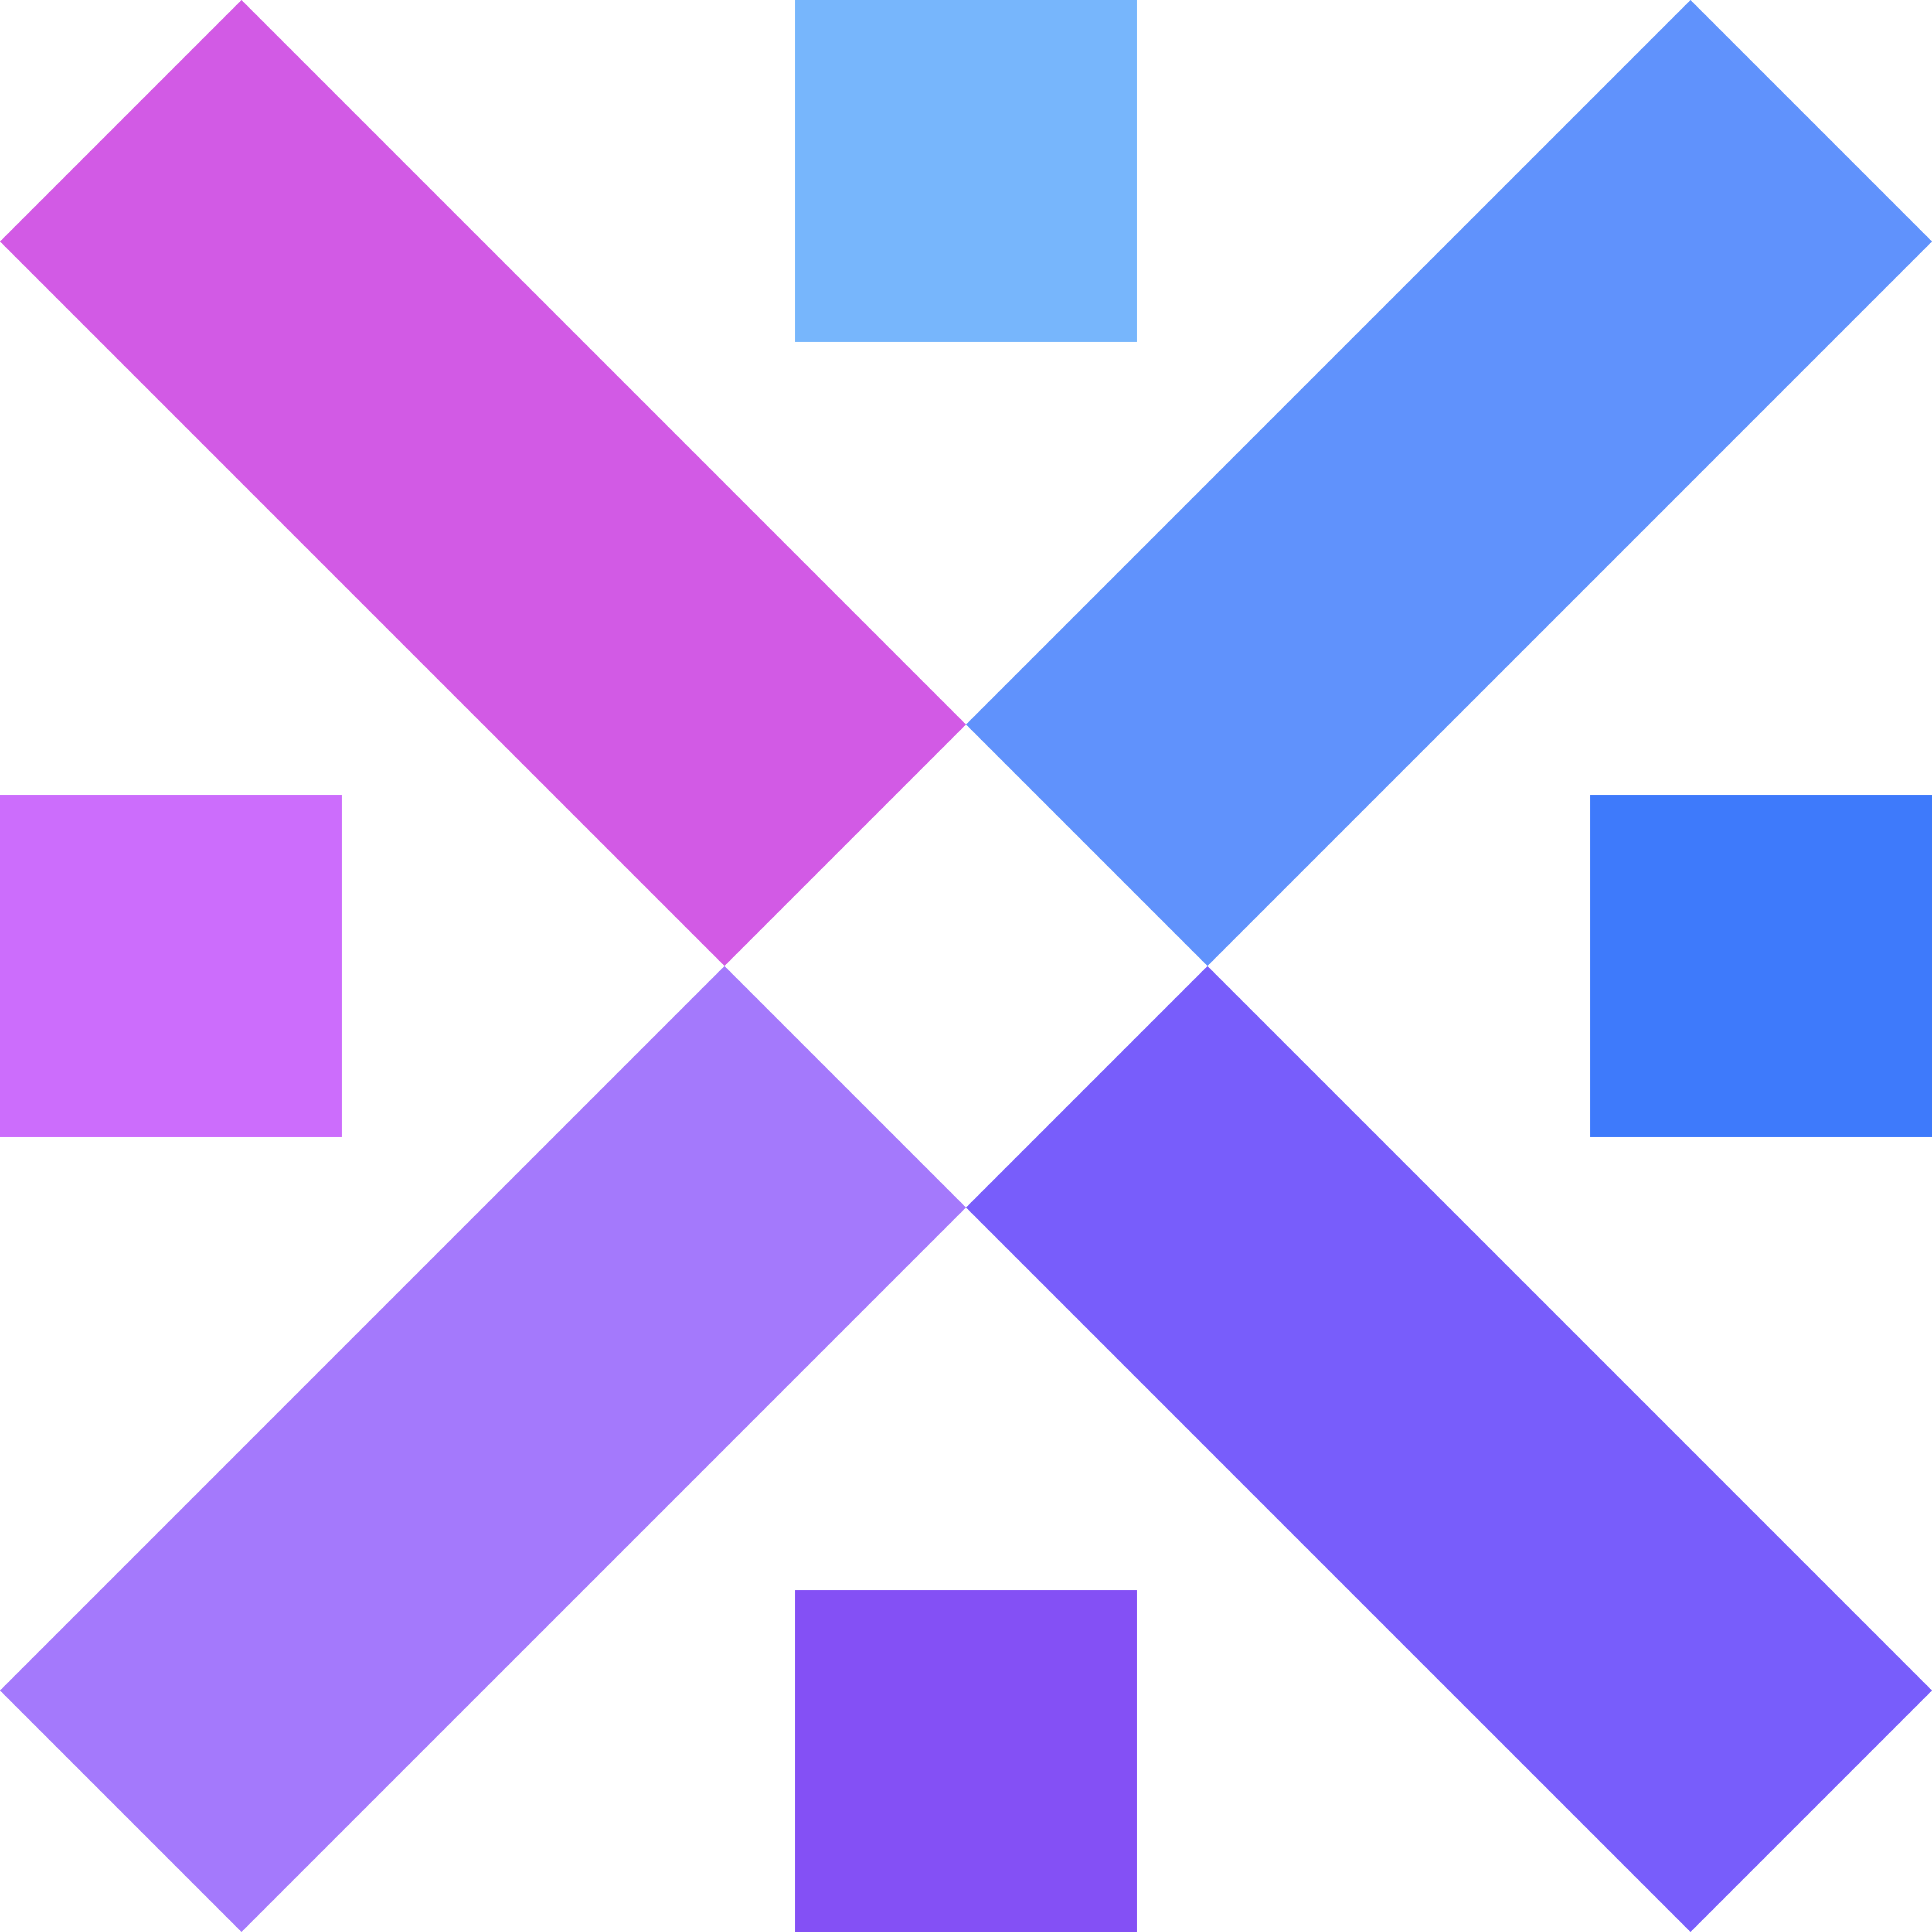 <?xml version="1.0" encoding="UTF-8"?> <svg xmlns="http://www.w3.org/2000/svg" id="Capa_2" data-name="Capa 2" viewBox="0 0 433.37 433.37"><defs><style> .cls-1 { fill: #a479fc; } .cls-2 { fill: #cc6dfc; } .cls-3 { fill: #d25ae5; } .cls-4 { fill: #3e7afb; } .cls-5 { fill: #8450f5; } .cls-6 { fill: #6092fc; } .cls-7 { fill: #785dfb; } .cls-8 { fill: #77b6fc; } </style></defs><g id="Capa_1-2" data-name="Capa 1"><g><g><rect class="cls-1" x="-6.57" y="286.72" width="229.83" height="76.61" transform="translate(-198.1 171.81) rotate(-45)"></rect><rect class="cls-3" x="70.04" y="-6.57" width="76.61" height="229.83" transform="translate(-44.88 108.34) rotate(-45)"></rect><rect class="cls-6" x="210.11" y="70.04" width="229.83" height="76.61" transform="translate(18.59 261.56) rotate(-45)"></rect><rect class="cls-7" x="286.72" y="210.11" width="76.61" height="229.83" transform="translate(-134.63 325.03) rotate(-45)"></rect></g><rect class="cls-2" y="178.38" width="76.61" height="76.61"></rect><rect class="cls-4" x="356.76" y="178.38" width="76.61" height="76.61"></rect><rect class="cls-8" x="178.38" width="76.61" height="76.61"></rect><rect class="cls-5" x="178.38" y="356.76" width="76.61" height="76.61"></rect></g></g></svg> 